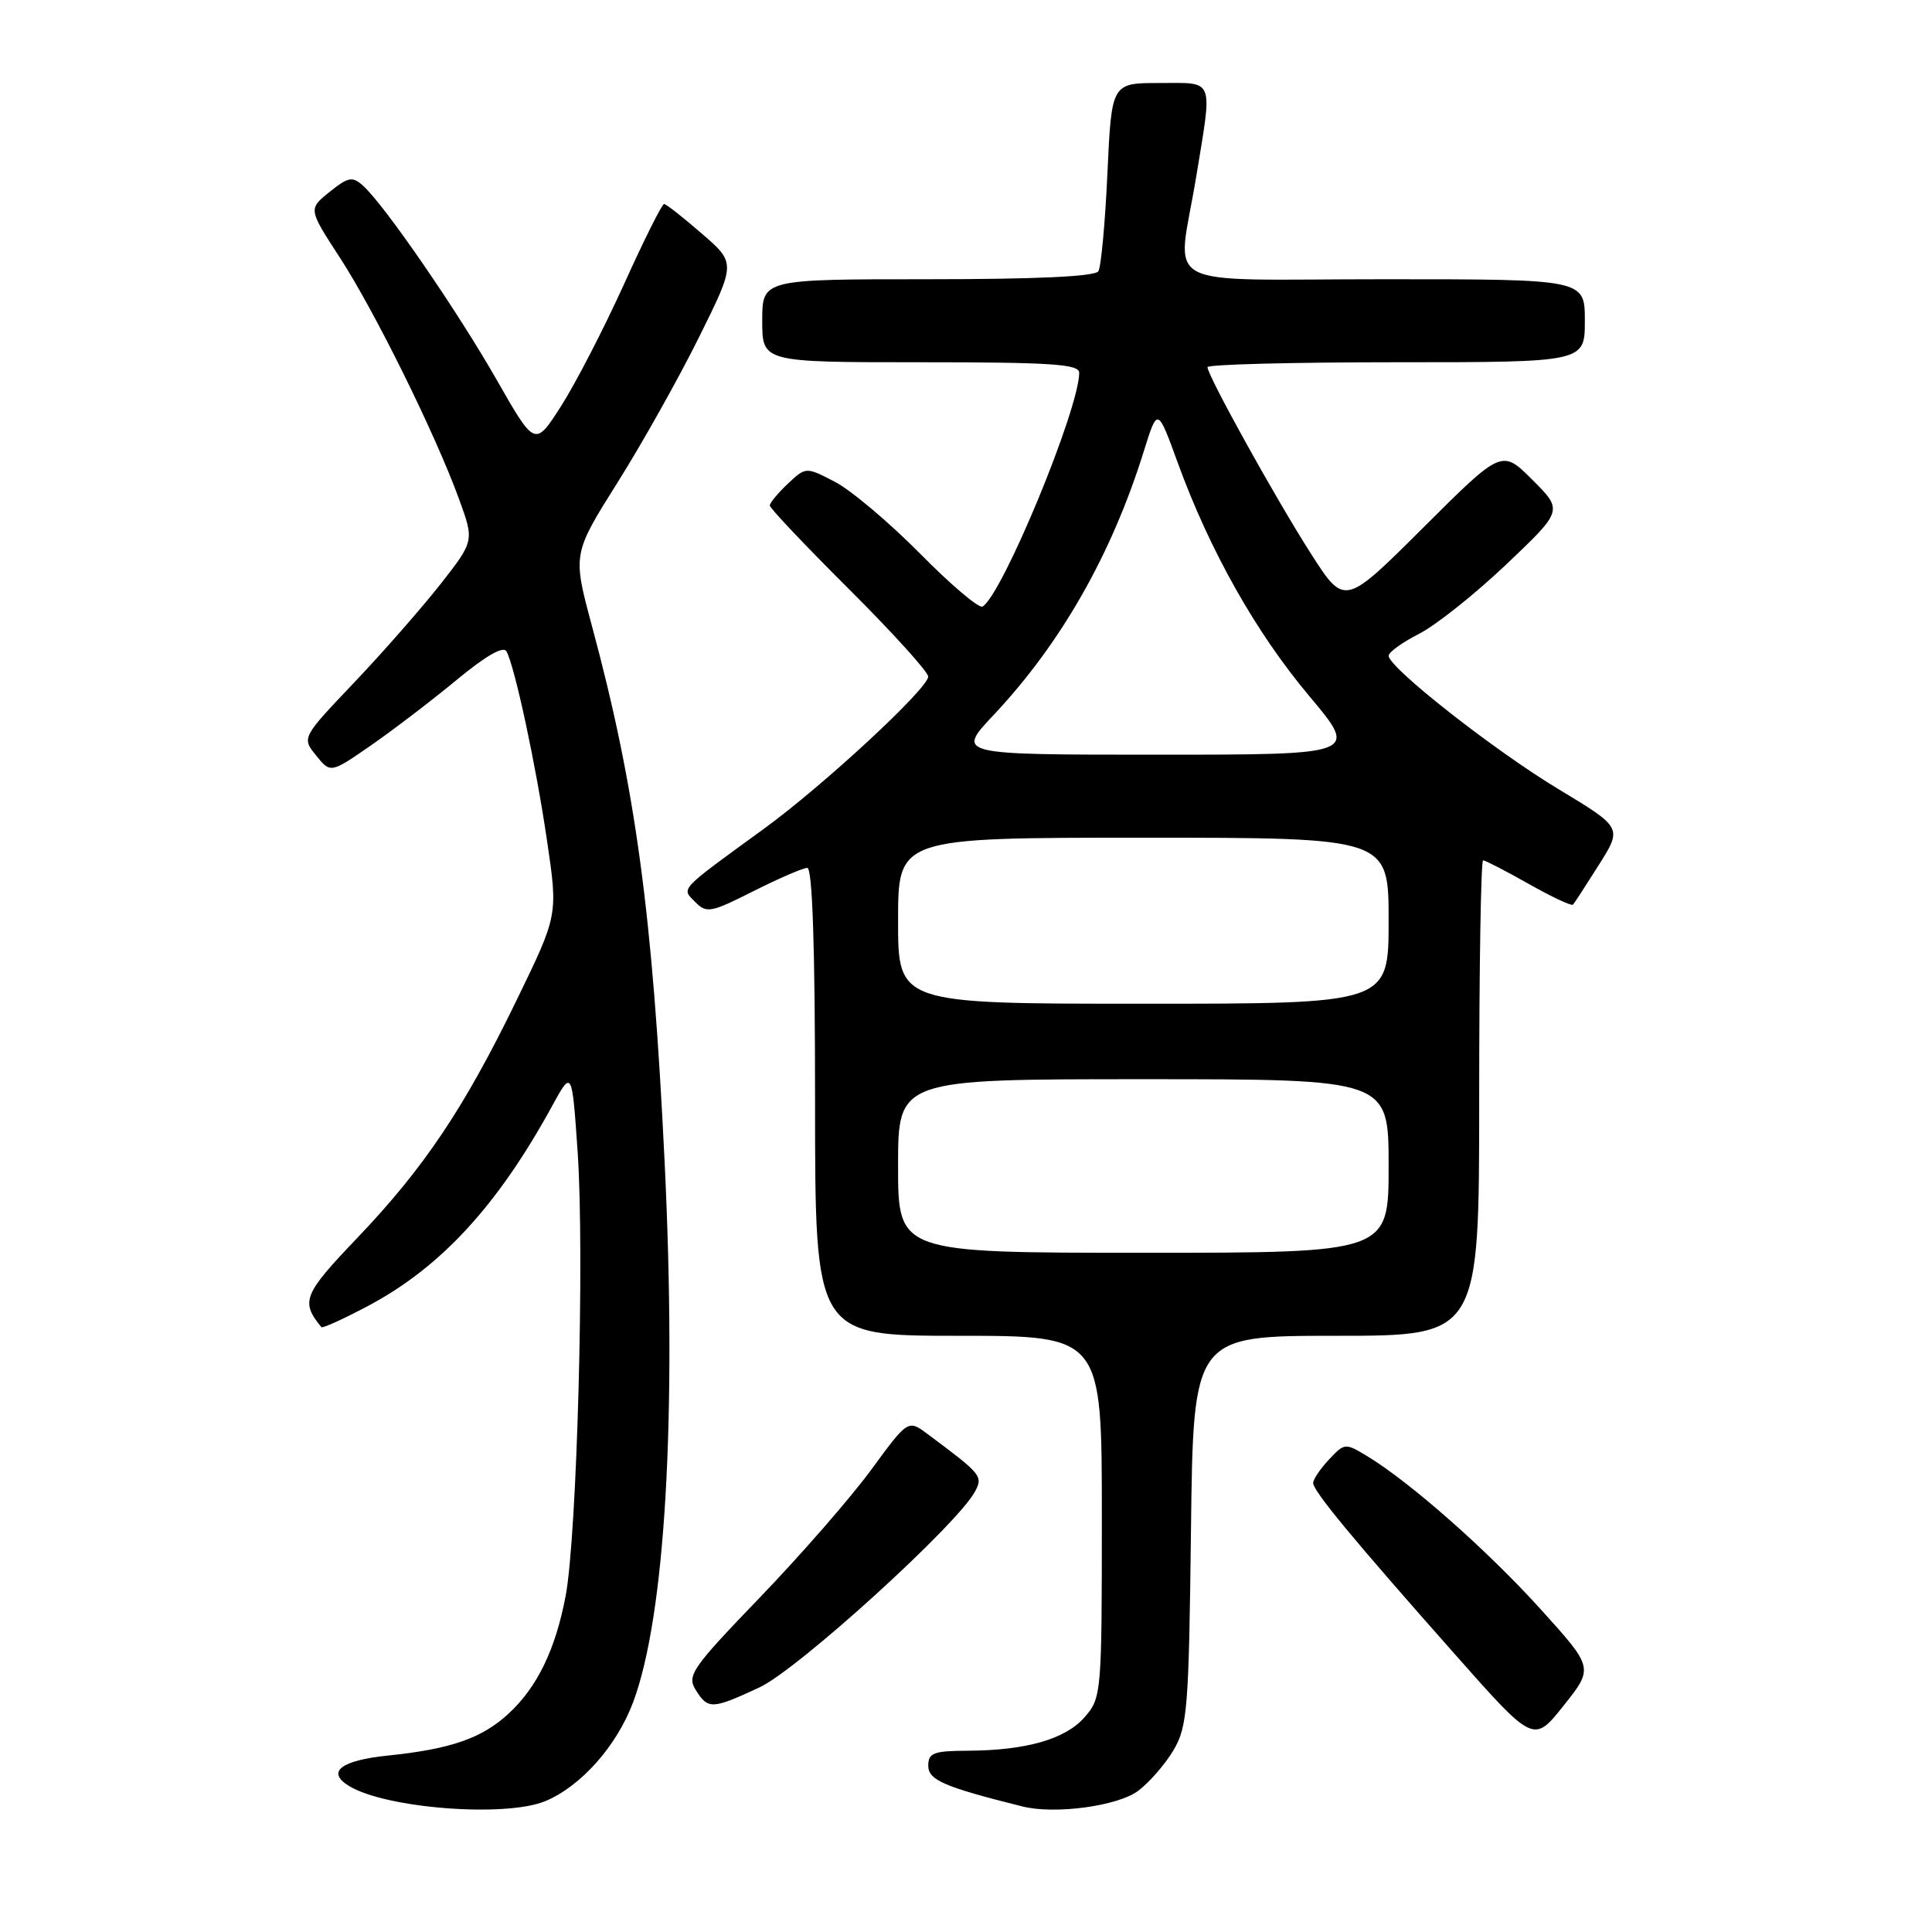 <?xml version="1.0" encoding="UTF-8" standalone="no"?>
<!DOCTYPE svg PUBLIC "-//W3C//DTD SVG 1.1//EN" "http://www.w3.org/Graphics/SVG/1.1/DTD/svg11.dtd" >
<svg xmlns="http://www.w3.org/2000/svg" xmlns:xlink="http://www.w3.org/1999/xlink" version="1.1" viewBox="0 0 256 256">
 <g >
 <path fill="currentColor"
d=" M 72.28 238.65 C 77.00 236.67 81.73 231.33 83.89 225.56 C 88.16 214.16 89.70 187.60 88.06 153.84 C 86.47 121.00 84.22 104.42 78.44 82.96 C 75.87 73.41 75.87 73.41 81.83 63.93 C 85.11 58.72 89.97 50.04 92.64 44.65 C 97.50 34.85 97.50 34.85 93.00 30.96 C 90.53 28.81 88.28 27.05 88.00 27.03 C 87.72 27.02 85.33 31.80 82.68 37.67 C 80.02 43.53 76.28 50.78 74.37 53.77 C 70.89 59.22 70.89 59.22 65.83 50.36 C 60.61 41.20 50.93 27.14 48.11 24.61 C 46.69 23.34 46.16 23.44 43.67 25.43 C 40.85 27.70 40.85 27.70 45.01 34.10 C 49.62 41.18 57.65 57.43 60.81 66.09 C 62.85 71.68 62.85 71.68 58.36 77.41 C 55.88 80.56 50.74 86.43 46.92 90.45 C 39.98 97.75 39.98 97.75 41.89 100.11 C 43.80 102.47 43.80 102.47 49.15 98.77 C 52.09 96.73 57.20 92.83 60.50 90.10 C 64.40 86.87 66.71 85.55 67.12 86.32 C 68.25 88.49 71.02 101.40 72.48 111.37 C 73.94 121.24 73.94 121.24 68.53 132.37 C 61.55 146.77 56.21 154.74 47.35 164.02 C 40.18 171.53 39.81 172.45 42.58 175.85 C 42.73 176.04 45.56 174.75 48.85 173.00 C 58.44 167.89 65.94 159.73 73.12 146.62 C 75.79 141.73 75.79 141.73 76.54 152.62 C 77.47 166.19 76.46 203.48 74.95 211.47 C 73.59 218.62 71.18 223.58 67.34 227.11 C 63.83 230.34 59.69 231.77 51.40 232.62 C 45.17 233.26 43.21 234.78 46.21 236.63 C 51.06 239.63 67.01 240.86 72.28 238.65 Z  M 150.79 237.31 C 152.28 236.20 154.40 233.76 155.50 231.90 C 157.34 228.78 157.53 226.38 157.81 202.75 C 158.12 177.00 158.12 177.00 177.06 177.00 C 196.00 177.00 196.00 177.00 196.00 145.50 C 196.00 128.18 196.23 114.00 196.52 114.00 C 196.80 114.00 199.52 115.40 202.56 117.12 C 205.60 118.84 208.24 120.08 208.43 119.87 C 208.62 119.67 210.16 117.29 211.87 114.58 C 214.96 109.67 214.96 109.67 206.53 104.58 C 197.99 99.44 184.00 88.45 184.00 86.89 C 184.00 86.42 185.82 85.11 188.04 83.98 C 190.26 82.85 195.46 78.71 199.60 74.78 C 207.11 67.64 207.11 67.64 203.06 63.59 C 199.00 59.53 199.00 59.53 188.58 69.92 C 178.16 80.31 178.16 80.31 173.73 73.40 C 169.11 66.20 160.00 49.77 160.00 48.65 C 160.00 48.29 171.25 48.00 185.00 48.00 C 210.00 48.00 210.00 48.00 210.00 42.50 C 210.00 37.00 210.00 37.00 183.50 37.00 C 152.83 37.00 155.99 38.70 158.49 23.50 C 160.68 10.13 161.02 11.00 153.65 11.00 C 147.29 11.00 147.29 11.00 146.74 22.94 C 146.44 29.50 145.90 35.35 145.54 35.94 C 145.11 36.64 137.34 37.00 122.94 37.00 C 101.00 37.00 101.00 37.00 101.00 42.50 C 101.00 48.00 101.00 48.00 122.00 48.00 C 139.30 48.00 143.00 48.25 143.00 49.39 C 143.00 54.17 132.85 78.74 130.20 80.37 C 129.73 80.66 126.01 77.51 121.93 73.37 C 117.84 69.24 112.76 64.95 110.64 63.85 C 106.79 61.85 106.79 61.85 104.39 64.10 C 103.08 65.34 102.00 66.63 102.00 66.98 C 102.00 67.33 106.72 72.31 112.49 78.06 C 118.25 83.80 122.98 89.02 122.99 89.65 C 123.00 91.21 109.16 104.04 101.22 109.82 C 89.82 118.12 90.27 117.64 92.12 119.52 C 93.62 121.04 94.18 120.94 99.84 118.08 C 103.20 116.39 106.41 115.00 106.97 115.00 C 107.65 115.00 108.00 125.43 108.00 146.00 C 108.00 177.00 108.00 177.00 127.00 177.00 C 146.00 177.00 146.00 177.00 146.00 200.94 C 146.00 224.34 145.95 224.95 143.75 227.50 C 141.21 230.44 136.01 231.94 128.25 231.98 C 123.70 232.00 123.00 232.26 123.00 233.97 C 123.00 235.87 125.12 236.78 135.50 239.37 C 139.79 240.44 148.09 239.32 150.79 237.31 Z  M 204.16 213.25 C 197.16 205.50 186.92 196.45 181.23 192.99 C 178.24 191.18 178.18 191.18 176.10 193.39 C 174.95 194.62 174.00 196.02 174.00 196.50 C 174.00 197.57 179.27 203.94 192.82 219.24 C 203.22 230.99 203.22 230.99 207.19 226.00 C 211.17 221.00 211.17 221.00 204.16 213.25 Z  M 100.65 223.58 C 105.71 221.23 126.86 202.01 129.19 197.64 C 130.28 195.60 130.06 195.34 122.91 190.02 C 120.32 188.09 120.32 188.09 115.41 194.79 C 112.71 198.47 106.09 206.06 100.69 211.67 C 91.67 221.04 90.99 222.02 92.19 223.93 C 93.82 226.54 94.36 226.51 100.65 223.58 Z  M 119.00 154.50 C 119.00 143.00 119.00 143.00 151.50 143.00 C 184.00 143.00 184.00 143.00 184.00 154.50 C 184.00 166.00 184.00 166.00 151.50 166.00 C 119.00 166.00 119.00 166.00 119.00 154.50 Z  M 119.00 122.00 C 119.00 111.00 119.00 111.00 151.50 111.00 C 184.00 111.00 184.00 111.00 184.00 122.00 C 184.00 133.00 184.00 133.00 151.50 133.00 C 119.00 133.00 119.00 133.00 119.00 122.00 Z  M 131.65 94.75 C 140.58 85.26 147.31 73.45 151.58 59.73 C 153.38 53.96 153.38 53.96 156.07 61.35 C 160.31 72.99 166.43 83.84 173.50 92.25 C 180.01 100.00 180.01 100.00 153.36 100.00 C 126.71 100.00 126.71 100.00 131.65 94.75 Z "/>
</g>
</svg>